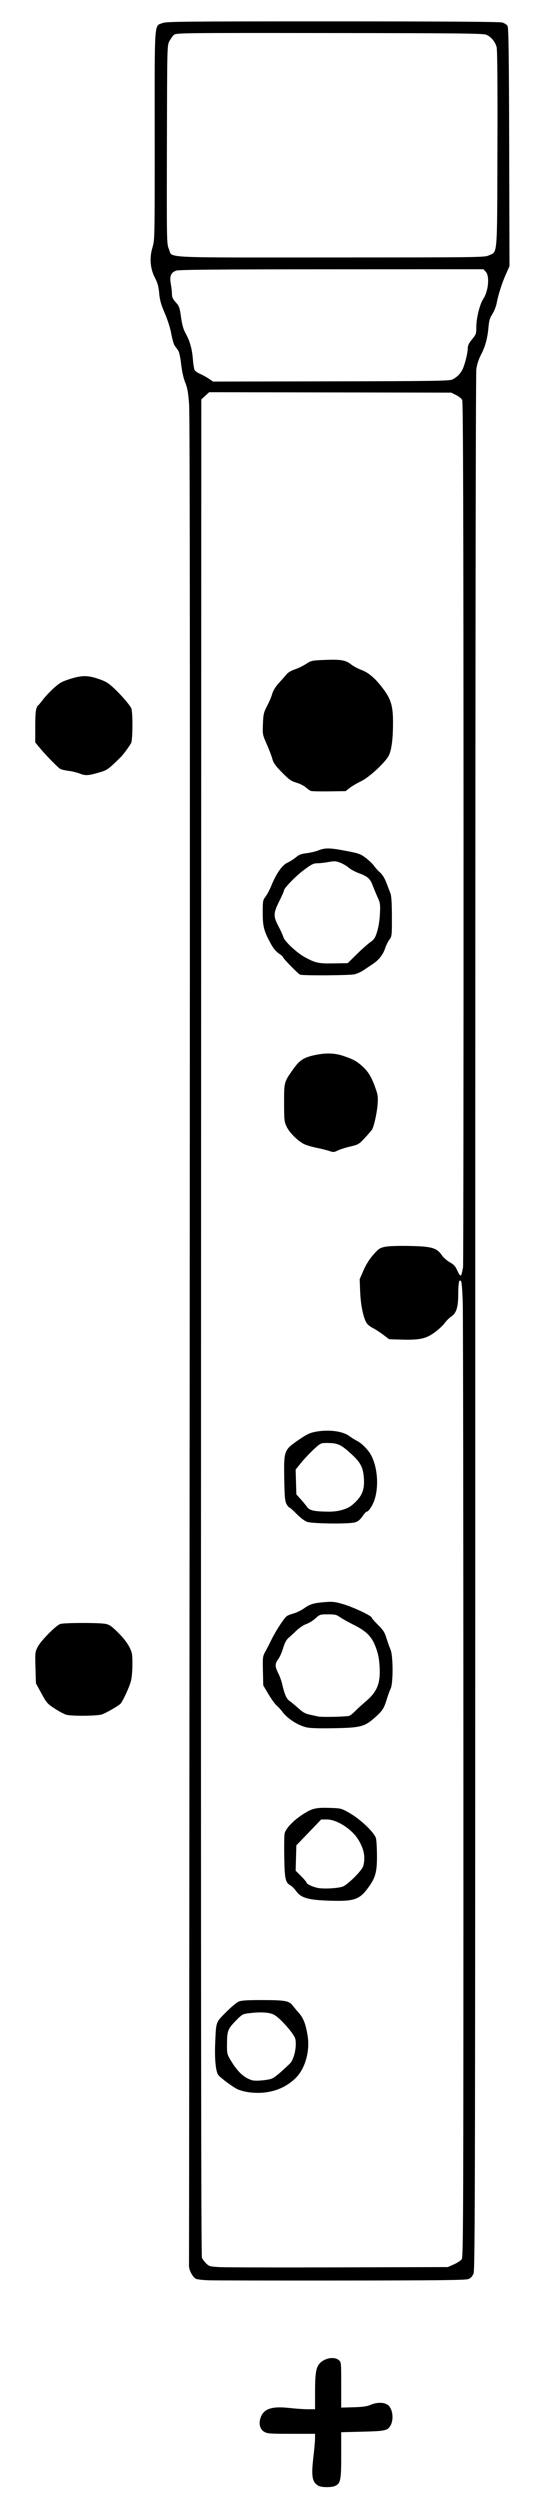 <?xml version="1.0" encoding="UTF-8" standalone="no"?>
<!-- Created with Inkscape (http://www.inkscape.org/) -->

<svg
   version="1.1"
   id="svg824"
   width="515"
   height="2340"
   viewBox="0 0 515 2340"
   sodipodi:docname="g_sharp+.svg"
   inkscape:version="1.1.1 (3bf5ae0d25, 2021-09-20)"
   xmlns:inkscape="http://www.inkscape.org/namespaces/inkscape"
   xmlns:sodipodi="http://sodipodi.sourceforge.net/DTD/sodipodi-0.dtd"
   xmlns="http://www.w3.org/2000/svg"
   xmlns:svg="http://www.w3.org/2000/svg">
  <defs
     id="defs828" />
  <sodipodi:namedview
     id="namedview826"
     pagecolor="#ffffff"
     bordercolor="#666666"
     borderopacity="1.0"
     inkscape:pageshadow="2"
     inkscape:pageopacity="0.0"
     inkscape:pagecheckerboard="0"
     showgrid="false"
     inkscape:zoom="0.31965812"
     inkscape:cx="256.52406"
     inkscape:cy="1170"
     inkscape:window-width="1920"
     inkscape:window-height="986"
     inkscape:window-x="-11"
     inkscape:window-y="-11"
     inkscape:window-maximized="1"
     inkscape:current-layer="g830" />
  <g
     inkscape:groupmode="layer"
     inkscape:label="Image"
     id="g830">
    <path
       style="fill:#000000"
       d="m 298.241,2326.675 c -5.949,-3.304 -6.925,-8.698 -4.822,-26.675 0.868,-7.425 1.579,-15.412 1.58,-17.75 L 295,2278 h -22.25 c -20.29,0 -22.531,-0.175 -25.446,-1.952 -4.023,-2.453 -5.254,-7.607 -3.204,-13.406 2.865,-8.101 10.519,-10.637 26.677,-8.84 5.948,0.661 13.831,1.202 17.518,1.202 H 295 l 0.006,-16.25 c 0.006,-17.331 0.903,-22.833 4.34,-26.629 4.585,-5.064 13.518,-6.673 17.793,-3.207 2.347,1.903 2.361,2.035 2.361,23.233 v 21.319 l 11.5,-0.317 c 8.607,-0.238 12.601,-0.799 15.877,-2.233 6.129,-2.682 13.29,-2.538 16.619,0.334 4.448,3.837 5.419,13.834 1.891,19.465 -2.693,4.297 -4.97,4.762 -25.888,5.285 l -20,0.5 v 21.5 c 0,23.338 -0.549,26.202 -5.5,28.706 -3.2,1.619 -12.822,1.6 -15.759,-0.031 z M 195.5,2134.312 c -5.5,-0.179 -10.955,-0.818 -12.122,-1.42 -2.981,-1.537 -6.545,-8.307 -6.399,-12.157 0.067,-1.78 0.355,-391.361 0.639,-865.736 0.361,-602.721 0.197,-866.735 -0.544,-876.561 -0.839,-11.127 -1.599,-15.389 -3.645,-20.423 -1.639,-4.033 -3.031,-10.275 -3.804,-17.055 -0.772,-6.77 -1.842,-11.569 -2.915,-13.077 -0.932,-1.311 -2.372,-3.311 -3.2,-4.446 -0.827,-1.134 -2.236,-6.084 -3.129,-11 -0.978,-5.379 -3.406,-13.063 -6.098,-19.297 -3.532,-8.18 -4.632,-12.106 -5.23,-18.66 -0.588,-6.456 -1.479,-9.689 -4.01,-14.552 -4.438,-8.527 -5.229,-18.655 -2.23,-28.556 2.049,-6.764 2.08,-8.404 2.036,-104.48 -0.051,-109.328 -0.534,-102.2 7.134,-105.268 3.685,-1.474 18.365,-1.623 159.288,-1.618 104.208,0.004 156.458,0.347 158.968,1.044 2.056,0.571 4.306,2.031 5,3.244 0.99,1.731 1.323,26.166 1.545,113.507 l 0.283,111.301 -3.415,7.699 c -3.7,8.342 -7.116,19.104 -8.679,27.347 -0.542,2.859 -2.321,7.28 -3.953,9.823 -2.342,3.649 -3.1,6.195 -3.597,12.077 -0.876,10.367 -2.977,18.148 -6.982,25.86 -2.211,4.257 -3.774,9.073 -4.412,13.593 -0.644,4.566 -0.995,314.966 -1.008,892.73 -0.018,805.049 -0.164,886.09 -1.601,889.68 -1.104,2.759 -2.537,4.339 -4.75,5.237 -2.515,1.021 -26.91,1.308 -118.169,1.389 -63.25,0.056 -119.5,-0.045 -125,-0.224 z m 229.66,-14.965 c 3.172,-1.424 6.453,-3.634 7.29,-4.912 1.357,-2.071 1.516,-49.658 1.469,-439.13 -0.029,-240.244 -0.302,-445.357 -0.605,-455.807 -0.328,-11.306 -0.991,-19.545 -1.636,-20.347 -1.795,-2.23 -2.53,1.318 -2.608,12.577 -0.084,12.152 -1.751,17.302 -6.689,20.657 -1.848,1.256 -4.661,4.08 -6.252,6.276 -1.591,2.196 -5.883,6.127 -9.539,8.736 -8.011,5.717 -13.911,6.943 -30.971,6.437 l -11.294,-0.335 -5.413,-4.136 c -2.977,-2.275 -7.319,-5.093 -9.648,-6.263 -2.329,-1.17 -4.968,-3.245 -5.864,-4.612 -3.12,-4.761 -5.623,-16.624 -6.134,-29.073 l -0.497,-12.084 3.584,-8.269 c 2.341,-5.403 5.511,-10.464 9.142,-14.601 5.005,-5.701 6.109,-6.446 11.077,-7.477 3.405,-0.707 12.297,-1.003 23.223,-0.773 20.645,0.434 25.089,1.723 29.932,8.681 1.525,2.191 4.878,5.147 7.452,6.569 3.652,2.018 5.173,3.679 6.928,7.562 2.51,5.553 3.606,6.173 4.373,2.476 0.285,-1.375 0.775,-3.715 1.088,-5.199 0.313,-1.485 0.524,-184.194 0.47,-406.02 -0.073,-296.084 -0.398,-403.976 -1.223,-405.786 -0.618,-1.356 -3.192,-3.485 -5.72,-4.73 L 422.5,367.5 l -113.323,-0.196 -113.323,-0.196 -3.677,3.369 -3.677,3.369 -0.254,868.327 c -0.181,618.311 0.056,869.085 0.823,870.959 0.592,1.448 2.421,3.923 4.065,5.5 2.795,2.683 3.646,2.9 13.177,3.368 5.604,0.275 55.84,0.373 111.635,0.218 l 101.446,-0.282 z M 231,1958.001 c -2.475,-0.42 -6.158,-1.457 -8.183,-2.304 -4.055,-1.695 -16.613,-10.981 -18.525,-13.699 -2.291,-3.256 -3.422,-15.155 -2.804,-29.491 0.89,-20.645 0.424,-19.304 10.101,-29.069 4.676,-4.718 10.042,-9.222 11.924,-10.009 2.552,-1.066 8.069,-1.424 21.704,-1.406 21.74,0.028 25.373,0.667 28.782,5.061 1.375,1.772 4.12,5.065 6.099,7.319 4.173,4.75 6.331,10.549 8.014,21.542 2.135,13.944 -2.338,29.922 -10.801,38.589 -11.37,11.643 -28.212,16.54 -46.312,13.467 z m 23.642,-12.535 c 2.673,-1.083 7.688,-5.25 16.615,-13.804 4.042,-3.873 6.736,-15.555 5.323,-23.085 -0.852,-4.54 -14.3,-19.856 -20.08,-22.87 -4.354,-2.27 -12.943,-2.741 -23.851,-1.307 -5.535,0.728 -6.195,1.126 -12.242,7.385 -7.22,7.473 -7.808,9.137 -7.868,22.254 -0.037,8.016 0.175,8.896 3.461,14.363 6.509,10.832 12.434,16.363 19.994,18.664 3.276,0.998 14.647,0.022 18.649,-1.6 z M 306.5,1778.935 c -18.256,-0.688 -24.765,-2.681 -29.232,-8.95 -1.522,-2.137 -3.819,-4.454 -5.103,-5.15 -4.904,-2.656 -5.639,-5.874 -5.995,-26.252 -0.182,-10.404 -0.039,-20.468 0.317,-22.364 0.846,-4.511 8.041,-12.17 16.688,-17.764 9.09,-5.88 12.416,-6.706 25.362,-6.3 10.908,0.342 11.004,0.367 18.828,4.844 10.406,5.955 23.507,18.538 24.715,23.738 0.481,2.069 0.884,9.604 0.897,16.743 0.027,14.483 -1.396,19.826 -7.597,28.519 -8.793,12.328 -13.492,13.892 -38.879,12.935 z m 14.724,-13.255 c 4.797,-2.004 17.719,-14.993 18.854,-18.952 2.38,-8.297 0.734,-16.615 -5.062,-25.582 C 328.838,1711.587 315.181,1703 306.156,1703 h -5.42 l -7.412,7.75 c -4.077,4.263 -9.305,9.705 -11.618,12.094 l -4.206,4.344 -0.333,11.871 -0.333,11.871 5.083,5.083 c 2.796,2.796 5.083,5.5 5.083,6.01 0,1.323 5.436,3.955 10.326,5 5.653,1.207 19.682,0.419 23.897,-1.342 z M 286.5,1616.657 c -8.156,-2.096 -17.396,-8.138 -22.059,-14.425 -1.522,-2.052 -3.96,-4.711 -5.419,-5.908 -1.458,-1.198 -4.872,-5.923 -7.587,-10.5 L 246.5,1577.5 246.192,1564 c -0.293,-12.822 -0.183,-13.726 2.188,-18 1.373,-2.475 4.049,-7.676 5.946,-11.559 4.086,-8.362 11.864,-20.205 14.386,-21.904 0.984,-0.663 3.931,-1.79 6.549,-2.504 2.619,-0.714 6.894,-2.822 9.5,-4.683 5.563,-3.973 8.921,-4.965 19.739,-5.832 6.852,-0.549 9.26,-0.273 16.777,1.924 9.338,2.729 26.723,10.91 26.723,12.575 0,0.548 2.657,3.612 5.904,6.81 4.925,4.849 6.244,6.913 7.952,12.442 1.126,3.646 2.872,8.565 3.881,10.93 2.433,5.708 2.479,31.533 0.065,36.301 -0.835,1.65 -2.473,6.15 -3.64,10 -2.658,8.771 -4.263,11.161 -11.997,17.858 -9.075,7.859 -12.991,8.807 -38.164,9.235 -14.469,0.246 -21.971,-0.029 -25.5,-0.936 z m 40.816,-10.772 c 1.201,-0.614 3.771,-2.751 5.711,-4.75 1.94,-1.999 5.995,-5.705 9.011,-8.236 11.255,-9.443 14.393,-17.284 13.365,-33.399 -0.487,-7.634 -1.358,-11.893 -3.684,-18 -3.808,-9.999 -8.594,-14.747 -21.219,-21.047 -4.95,-2.47 -10.529,-5.608 -12.398,-6.972 -2.912,-2.126 -4.486,-2.481 -11,-2.481 -7.412,0 -7.707,0.095 -11.776,3.815 -2.295,2.098 -6.107,4.453 -8.471,5.233 -2.365,0.78 -6.417,3.45 -9.012,5.935 -2.593,2.484 -6.046,5.659 -7.674,7.055 -2.079,1.783 -3.578,4.616 -5.039,9.521 -1.144,3.84 -3.216,8.523 -4.605,10.406 -3.159,4.282 -3.173,6.825 -0.071,12.946 1.35,2.664 2.967,7.037 3.594,9.717 2.519,10.773 4.077,14.326 7.277,16.6 1.746,1.241 5.496,4.356 8.333,6.922 4.123,3.729 6.332,4.908 11,5.869 3.213,0.661 6.291,1.342 6.841,1.513 2.837,0.881 27.888,0.337 29.816,-0.647 z M 287.5,1424.401 c -2.339,-0.853 -6.423,-3.938 -9.835,-7.429 -3.209,-3.284 -6.235,-5.971 -6.724,-5.971 -0.489,0 -1.682,-1.462 -2.651,-3.25 -1.472,-2.715 -1.82,-6.495 -2.116,-22.971 -0.484,-26.933 -0.283,-27.514 12.603,-36.498 7.477,-5.213 10.954,-6.982 15.667,-7.97 12.565,-2.635 26.382,-0.966 32.863,3.969 1.756,1.337 5.058,3.381 7.336,4.541 4.178,2.128 10.397,8.522 12.864,13.227 5.876,11.206 7.292,28.218 3.413,40.99 -1.818,5.984 -5.747,11.961 -7.863,11.961 -0.369,0 -2.078,1.996 -3.797,4.435 -2.264,3.212 -4.178,4.727 -6.942,5.494 -5.941,1.65 -39.942,1.249 -44.817,-0.528 z m 33.666,-11.37 c 4.923,-1.521 7.551,-3.12 11.53,-7.016 6.733,-6.593 8.789,-12.418 8.011,-22.701 -0.789,-10.428 -3.276,-14.891 -13.234,-23.751 -8.921,-7.937 -11.714,-9.041 -22.655,-8.956 -4.343,0.034 -5.164,0.488 -11.353,6.277 -3.669,3.432 -8.914,9.025 -11.655,12.428 l -4.984,6.188 0.337,11.617 0.337,11.617 4,4.436 c 2.2,2.439 4.916,5.719 6.037,7.287 2.358,3.301 6.339,4.221 19.108,4.418 5.583,0.086 10.151,-0.494 14.522,-1.844 z M 308.597,1077.37 c -2.146,-0.754 -7.546,-2.102 -12,-2.996 -4.454,-0.894 -9.849,-2.51 -11.989,-3.592 -5.944,-3.004 -13.636,-10.713 -16.245,-16.281 -2.173,-4.636 -2.344,-6.257 -2.353,-22.282 -0.011,-19.54 -0.082,-19.276 8.322,-31.218 6.13,-8.71 10.018,-11.26 20.554,-13.476 10.476,-2.204 18.518,-1.948 26.747,0.851 8.871,3.017 11.894,4.616 16.915,8.945 5.786,4.989 9.085,10.187 12.554,19.781 2.731,7.555 2.98,9.205 2.479,16.422 -0.542,7.799 -3.296,20.413 -5.159,23.633 -0.507,0.876 -3.546,4.415 -6.754,7.864 -5.597,6.019 -6.154,6.347 -13.788,8.124 -4.375,1.019 -9.625,2.694 -11.667,3.724 -3.329,1.678 -4.115,1.73 -7.615,0.501 z M 281,912.26 c -1.844,-0.716 -16,-15.213 -16,-16.386 0,-0.465 -1.789,-2.03 -3.976,-3.477 -2.746,-1.817 -5.166,-4.838 -7.822,-9.764 C 247.041,871.207 246,867.092 246,854.166 c 0,-10.903 0.134,-11.653 2.676,-14.986 1.472,-1.929 3.971,-6.697 5.553,-10.594 4.502,-11.088 10.079,-18.97 14.987,-21.183 2.29,-1.033 5.847,-3.284 7.904,-5.003 2.938,-2.454 5.071,-3.276 9.935,-3.826 3.407,-0.385 8.405,-1.572 11.106,-2.637 6.413,-2.528 10.679,-2.437 26.229,0.556 11.87,2.285 13.319,2.812 18.291,6.648 2.97,2.291 6.35,5.56 7.511,7.263 1.161,1.703 3.675,4.467 5.587,6.142 2.243,1.965 4.348,5.336 5.933,9.5 1.352,3.55 3.074,8.029 3.829,9.954 0.978,2.497 1.384,8.772 1.415,21.906 0.042,17.799 -0.033,18.508 -2.302,21.5 -1.29,1.702 -3.094,5.359 -4.008,8.126 -2.005,6.073 -5.968,11.084 -11.804,14.93 -2.388,1.574 -6.193,4.122 -8.456,5.664 -2.263,1.542 -6.088,3.258 -8.5,3.814 -4.586,1.057 -48.279,1.332 -50.886,0.32 z m 53.033,-19.098 c 4.657,-4.586 10.361,-9.657 12.675,-11.27 3.571,-2.488 4.534,-3.951 6.356,-9.662 1.309,-4.103 2.349,-10.587 2.663,-16.611 0.472,-9.051 0.302,-10.352 -2.026,-15.5 -1.398,-3.091 -3.533,-8.216 -4.746,-11.39 -2.485,-6.505 -4.691,-8.423 -13.384,-11.64 -3.26,-1.207 -7.375,-3.465 -9.145,-5.019 -1.769,-1.554 -5.319,-3.627 -7.888,-4.608 -4.06,-1.551 -5.493,-1.632 -10.97,-0.623 -3.465,0.638 -8.048,1.163 -10.185,1.166 -4.074,0.006 -5.76,0.889 -14.519,7.613 C 276.266,820.684 266,831.376 266,833.183 c 0,0.732 -2.02,5.378 -4.489,10.324 -5.638,11.294 -5.714,14.033 -0.656,23.658 2.12,4.034 4.139,8.514 4.486,9.954 0.899,3.732 12.501,14.618 19.891,18.665 10.211,5.592 12.916,6.18 27.301,5.936 L 325.567,901.5 Z M 291,740.308 c -0.825,-0.331 -2.932,-1.845 -4.681,-3.364 -1.75,-1.519 -5.729,-3.503 -8.843,-4.408 -4.836,-1.406 -6.795,-2.799 -13.427,-9.547 -6.207,-6.317 -8.02,-8.863 -9.04,-12.695 -0.702,-2.636 -3.063,-8.836 -5.247,-13.778 -3.919,-8.866 -3.966,-9.116 -3.566,-19 0.37,-9.158 0.716,-10.616 4.032,-17.016 1.995,-3.85 4.136,-8.945 4.757,-11.322 0.733,-2.8 2.958,-6.344 6.323,-10.067 2.856,-3.16 6.156,-6.9 7.335,-8.312 1.179,-1.413 4.551,-3.346 7.5,-4.298 2.947,-0.952 7.608,-3.209 10.358,-5.015 4.786,-3.144 5.513,-3.306 17,-3.794 15.366,-0.653 20.128,0.119 25.079,4.063 2.156,1.718 6.598,4.117 9.87,5.331 6.947,2.577 13.303,8.138 20.685,18.096 7.002,9.446 8.866,15.895 8.866,30.684 0,17.134 -1.534,27.766 -4.708,32.635 -4.747,7.281 -18.265,19.45 -25.292,22.769 -3.575,1.688 -8.28,4.456 -10.456,6.15 l -3.956,3.08 -15.544,0.205 C 299.495,740.818 291.825,740.64 291,740.308 Z M 423.5,355.247 c 4.243,-2.094 7.411,-5.188 9.469,-9.247 C 435.211,341.577 438,330.446 438,325.918 c 0,-2.557 1.039,-4.712 4,-8.295 3.791,-4.588 4,-5.192 4,-11.572 0,-8.315 3.207,-21.255 6.502,-26.234 4.874,-7.366 6.155,-21.424 2.324,-25.503 L 452.651,252 310.576,252.056 c -107.335,0.043 -142.929,0.348 -145.564,1.25 -4.984,1.705 -6.397,5.158 -5.063,12.371 0.578,3.129 1.052,7.406 1.052,9.503 0,2.967 0.791,4.689 3.564,7.758 3.26,3.609 3.684,4.798 4.97,13.965 1.041,7.417 2.172,11.394 4.354,15.308 3.913,7.021 5.951,14.334 6.737,24.181 0.356,4.459 1.068,8.924 1.582,9.923 0.514,0.999 2.816,2.623 5.114,3.609 2.299,0.986 5.976,3.013 8.171,4.504 l 3.992,2.71 110.508,-0.206 c 95.28,-0.177 110.922,-0.41 113.508,-1.686 z m 34.184,-116.19 c 8.352,-3.792 7.781,3.26 8.087,-99.874 0.182,-61.294 -0.074,-92.595 -0.776,-95.205 -1.335,-4.957 -5.283,-9.654 -9.647,-11.478 -2.896,-1.21 -25.167,-1.449 -146.924,-1.579 -138.769,-0.147 -143.579,-0.091 -145.573,1.713 -1.134,1.026 -3.027,3.665 -4.206,5.865 -2.143,3.999 -2.144,4.029 -2.35,96.915 -0.206,92.377 -0.195,92.943 1.891,97.792 3.68,8.555 -11.054,7.796 150.788,7.771 139.817,-0.021 144.664,-0.084 148.711,-1.921 z M 62.261,1605.026 c -1.781,-0.423 -6.626,-2.964 -10.767,-5.648 -7.099,-4.601 -7.823,-5.42 -12.704,-14.379 l -5.176,-9.5 -0.412,-14.576 c -0.397,-14.032 -0.318,-14.76 2.116,-19.5 2.9,-5.649 16.809,-19.805 20.997,-21.371 3.344,-1.25 36.219,-1.345 42.547,-0.123 3.568,0.689 5.714,2.184 11.789,8.207 4.597,4.558 8.555,9.616 10.388,13.274 2.727,5.442 2.96,6.748 2.95,16.5 -0.007,5.89 -0.625,12.809 -1.393,15.59 -1.754,6.35 -8.037,19.792 -10.02,21.438 -3.062,2.541 -13.19,8.319 -16.951,9.67 -4.218,1.515 -27.514,1.807 -33.363,0.419 z M 74.823,724.111 c -2.572,-1.024 -7.297,-2.188 -10.5,-2.587 -3.203,-0.399 -6.692,-1.189 -7.754,-1.757 C 54.314,718.563 43.374,707.386 37.25,700.031 L 33,694.926 V 679.897 C 33,666.014 33.65,661.69 35.992,660 c 0.381,-0.275 2.355,-2.694 4.387,-5.375 2.032,-2.681 6.527,-7.442 9.989,-10.58 5.376,-4.872 7.598,-6.119 15.213,-8.54 11.086,-3.524 16.64,-3.519 26.918,0.024 6.66,2.296 9.082,3.781 14.458,8.864 6.69,6.326 13.962,14.72 15.917,18.374 1.593,2.976 1.477,30.086 -0.14,32.825 -2.516,4.262 -7.31,10.714 -9.735,13.104 -11.515,11.347 -12.51,12.069 -19.5,14.14 -10.693,3.169 -13.445,3.357 -18.677,1.275 z"
       id="path932" />
  </g>
</svg>
